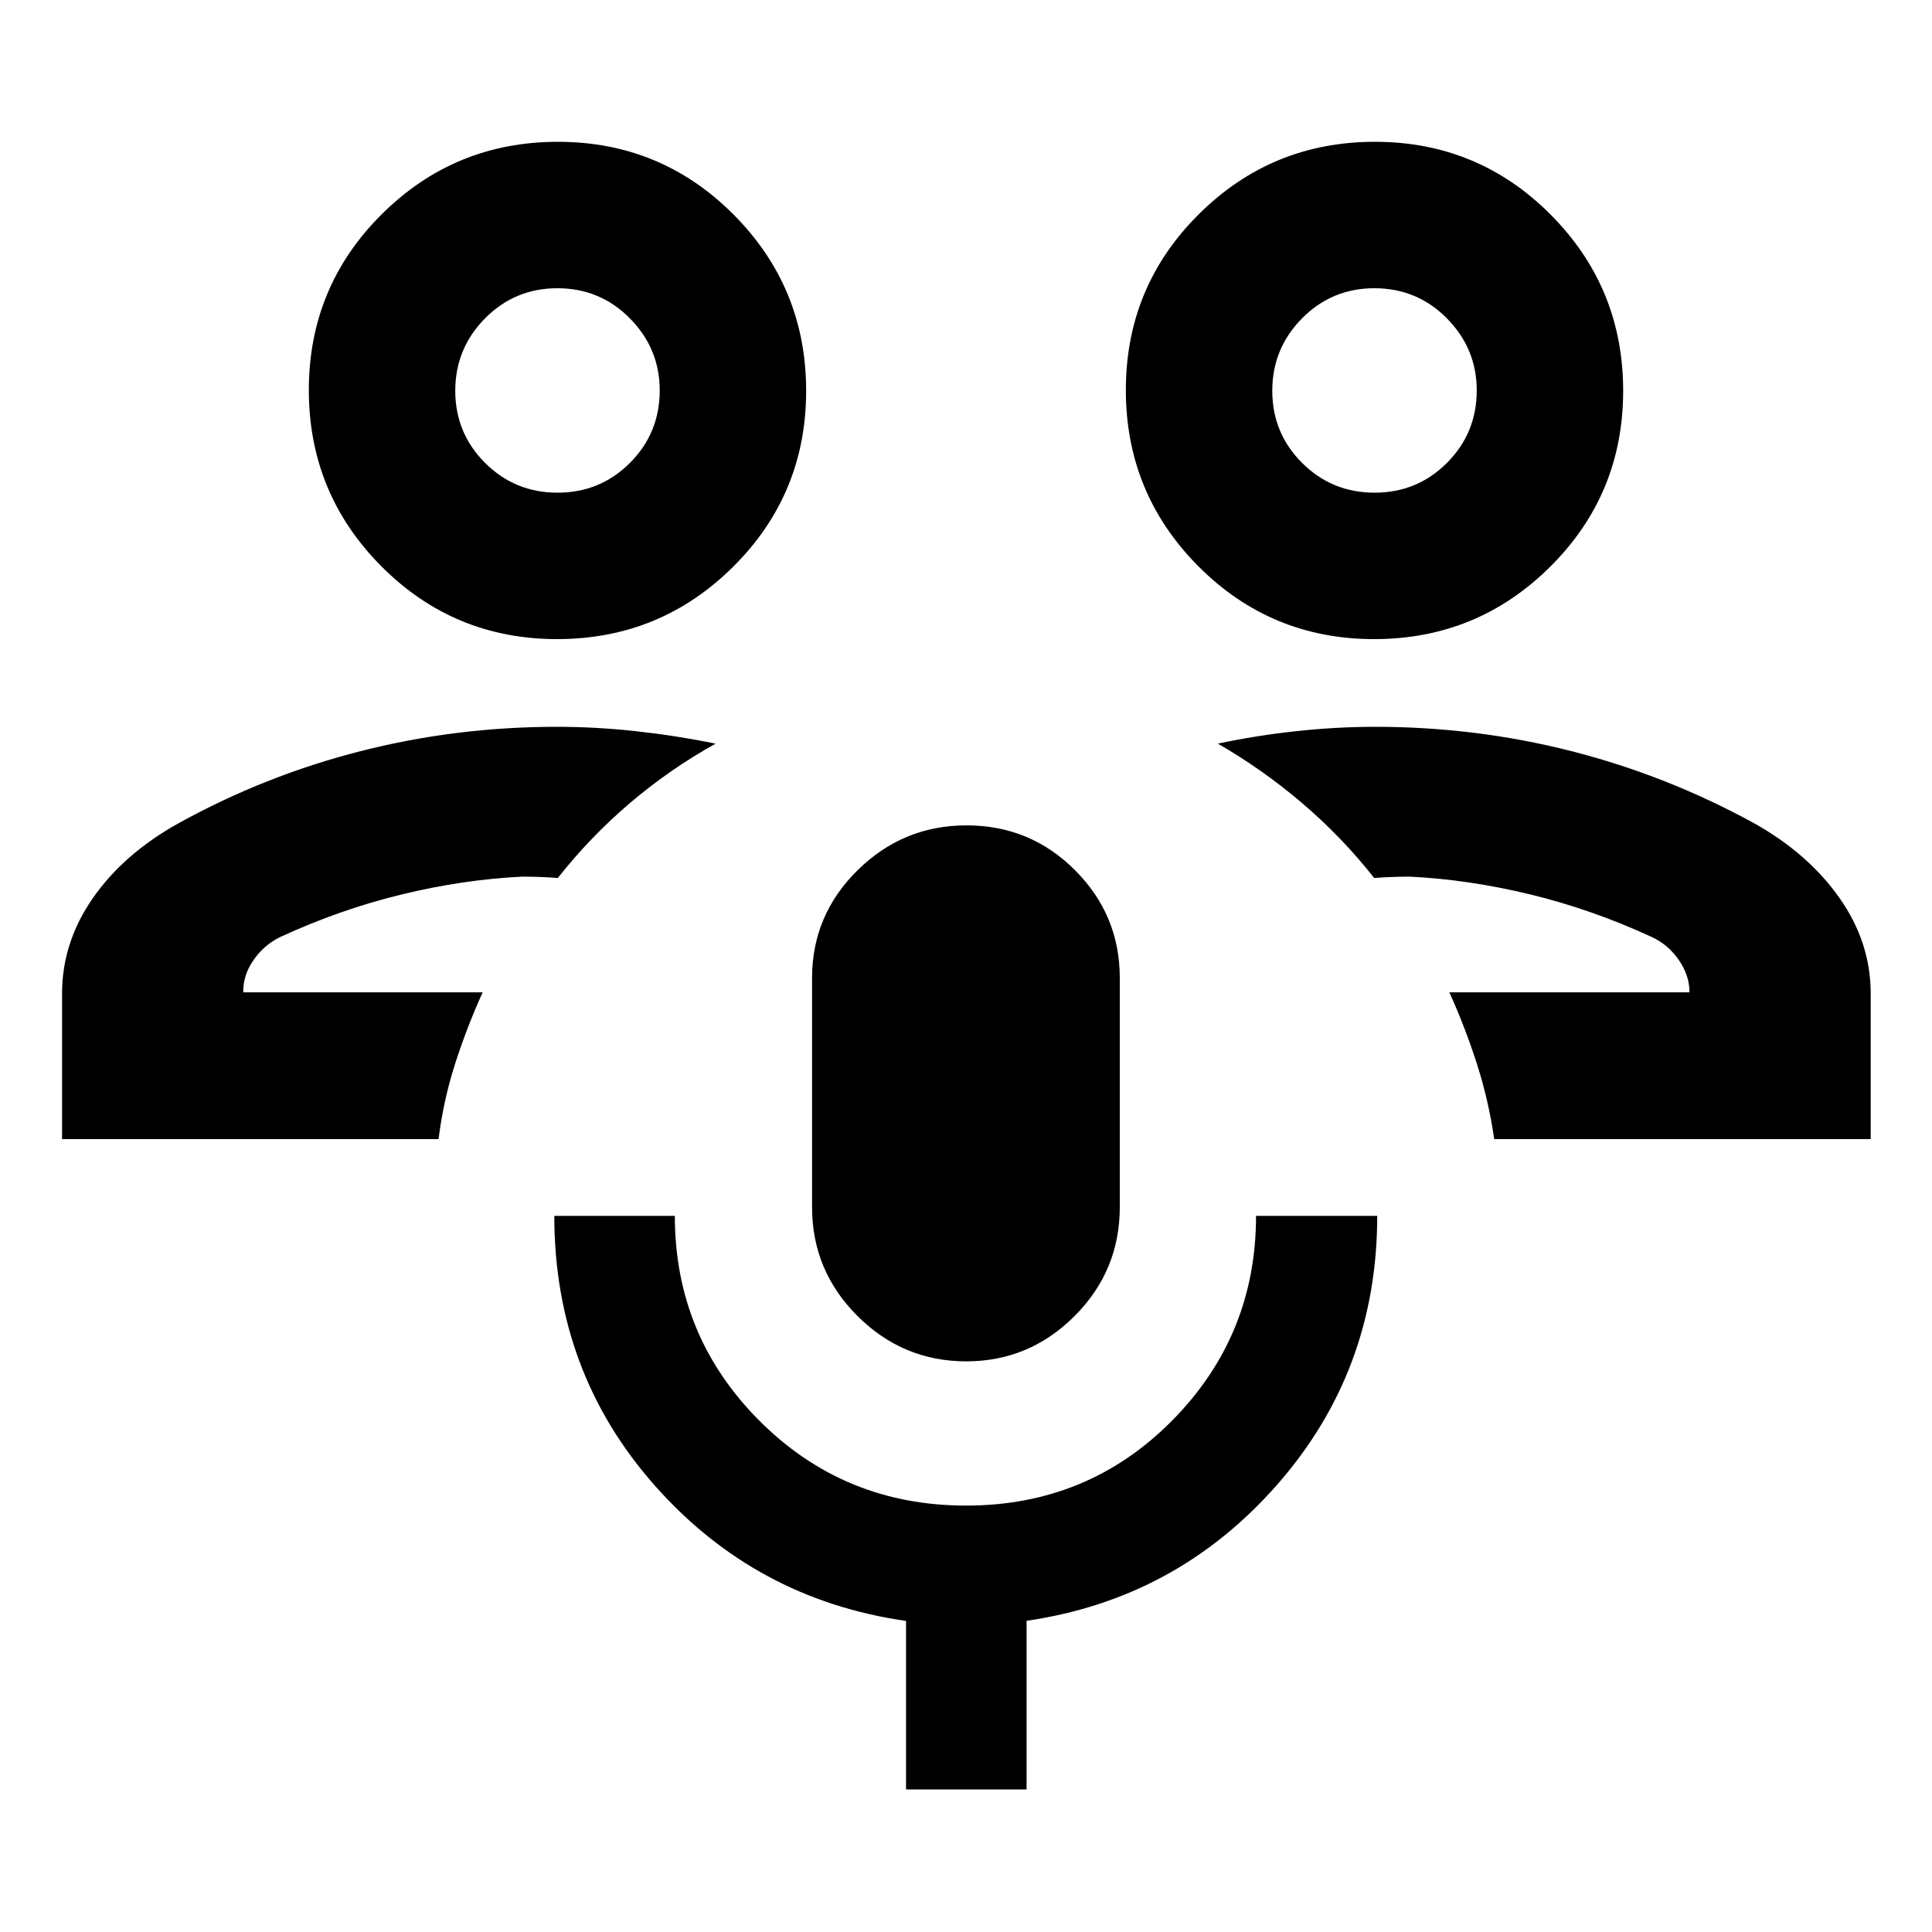 <svg xmlns="http://www.w3.org/2000/svg" height="40" viewBox="0 -960 960 960" width="40"><path d="M720.17-466.92Zm209.37 72.94H742.46q-2.77-19.3-8.63-37.51-5.86-18.21-13.66-35.43h119.32q.06-8.22-5.22-15.95-5.28-7.72-13.49-11.53-29.82-13.75-60.4-21.16-30.59-7.42-59.87-8.84-4.56 0-8.84.17-4.28.16-8.84.5-16.17-20.48-35.8-37.2-19.62-16.73-41.89-29.56 18.82-4.01 38.77-6.18 19.95-2.18 39.42-2.18 50.07 0 97.5 12.09 47.44 12.09 90.74 35.8 26.93 15.08 42.45 37.14 15.52 22.06 15.52 47.44v72.4ZM682.8-642.43q-51.33 0-87.35-36.21-36.02-36.2-36.02-87.53t36.21-87.35q36.2-36.02 87.53-36.02t87.35 36.2q36.02 36.2 36.02 87.54 0 51.33-36.2 87.35-36.2 36.02-87.54 36.02Zm.22-72.76q21.17 0 35.97-14.81 14.79-14.82 14.79-35.98 0-20.84-14.82-35.82-14.83-14.98-36-14.98-21.18 0-35.98 14.97-14.79 14.97-14.79 36t14.82 35.83q14.83 14.79 36.01 14.79Zm-.03-50.8ZM239.83-466.92ZM30.84-393.98v-72.4q0-25.34 15.3-47.35 15.3-22.02 42.62-37.23 42.97-23.71 90.41-35.8 47.43-12.09 97.5-12.09 19.49 0 39.45 2.19 19.97 2.19 39.45 6.17-22.98 12.83-42.6 29.56-19.63 16.72-35.8 37.2-4.43-.34-8.74-.5-4.32-.17-8.94-.17-29.28 1.42-59.87 8.84-30.58 7.41-60.4 21.16-8.11 3.97-13.32 11.57-5.21 7.59-5.02 15.91h118.95q-7.8 17.22-13.66 35.43t-8.25 37.51H30.84Zm245.99-248.45q-51.33 0-87.35-36.21-36.02-36.2-36.02-87.53t36.2-87.35q36.2-36.02 87.54-36.02 51.33 0 87.35 36.2 36.02 36.2 36.02 87.54 0 51.33-36.21 87.35-36.2 36.02-87.53 36.02Zm.21-72.76q21.18 0 35.98-14.81 14.79-14.82 14.79-35.98 0-20.84-14.82-35.82-14.83-14.98-36.01-14.98-21.17 0-35.97 14.97-14.79 14.97-14.79 36t14.82 35.83q14.83 14.79 36 14.79Zm-.03-50.8Zm203.06 482.44q-31.36 0-53.96-22.51t-22.6-54.12v-113.85q0-31.28 22.63-53.57 22.62-22.28 54.09-22.28 31.72 0 53.95 22.28 22.24 22.29 22.24 53.57v113.85q0 31.61-22.47 54.12-22.47 22.51-53.88 22.51ZM450.21-70.84v-83.73q-74.75-10.71-124.76-67.17-50.02-56.45-50.02-134.11h59.89q0 59.77 42.09 101.87 42.1 42.1 102.63 42.1 60.52 0 102.3-42.16 41.78-42.17 41.78-101.81h60.22q0 77.04-49.85 133.72-49.85 56.68-124.39 67.49v83.8h-59.89Z"/></svg>